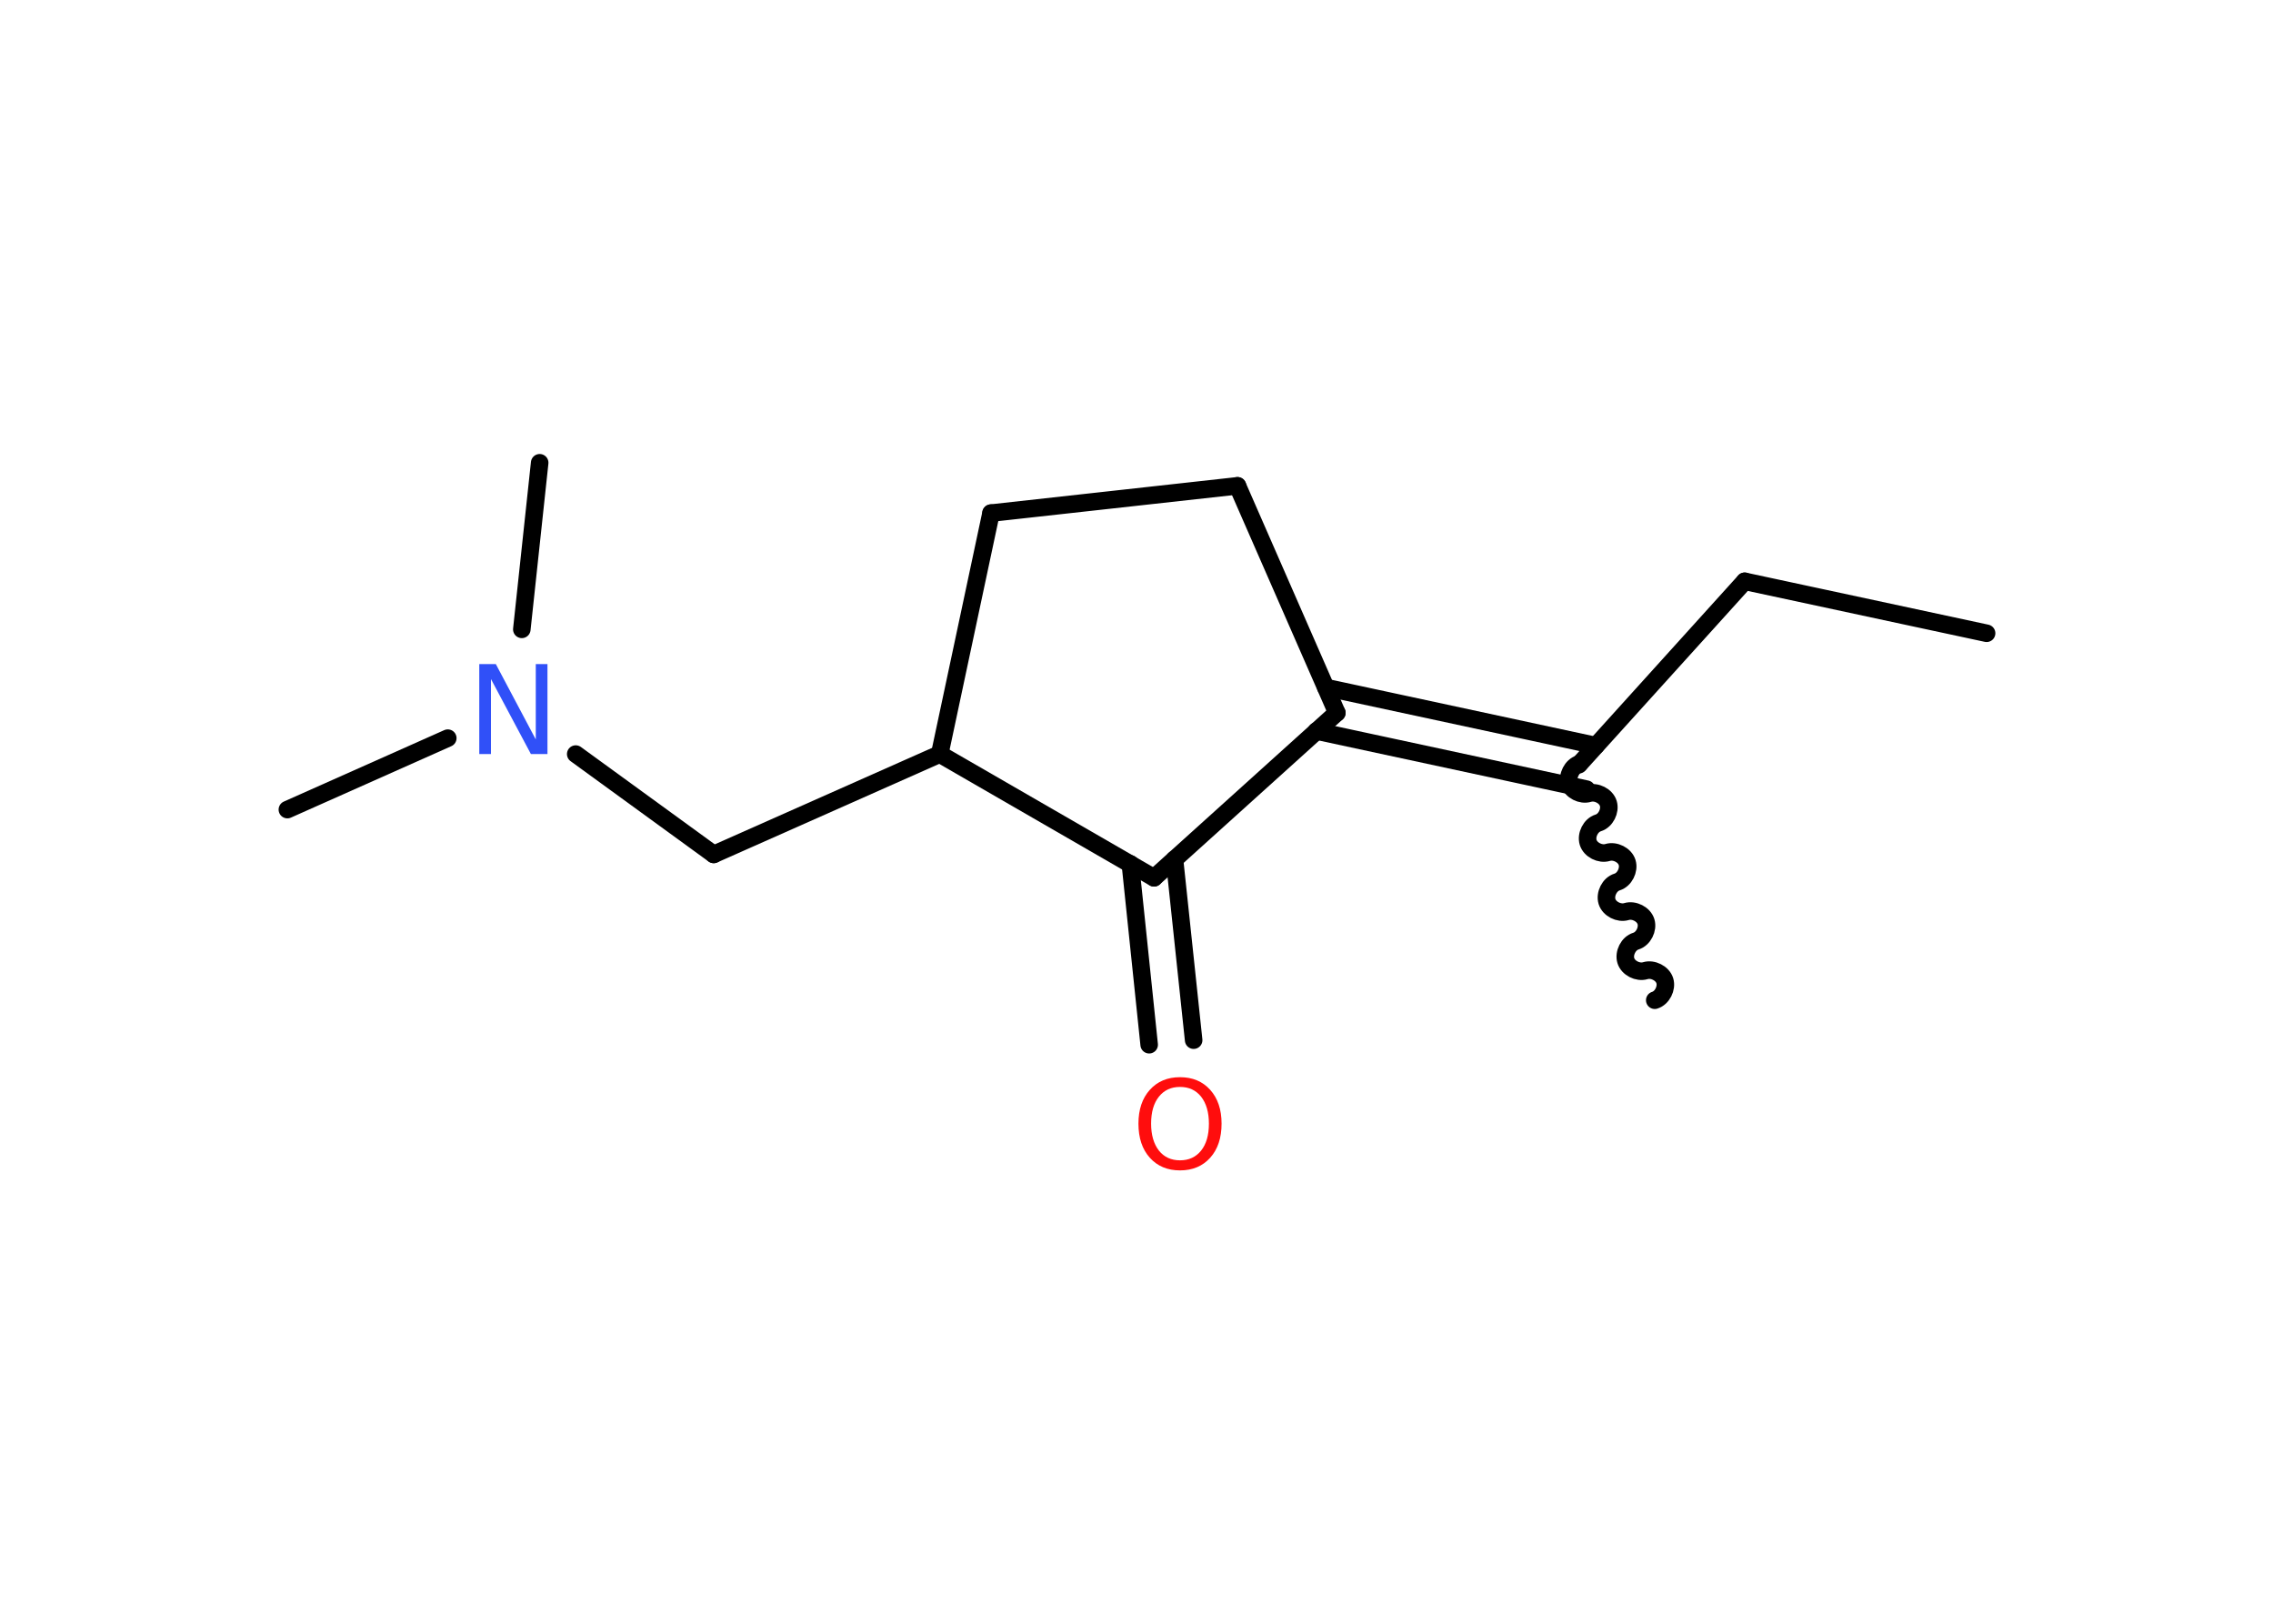 <?xml version='1.0' encoding='UTF-8'?>
<!DOCTYPE svg PUBLIC "-//W3C//DTD SVG 1.1//EN" "http://www.w3.org/Graphics/SVG/1.1/DTD/svg11.dtd">
<svg version='1.2' xmlns='http://www.w3.org/2000/svg' xmlns:xlink='http://www.w3.org/1999/xlink' width='70.0mm' height='50.0mm' viewBox='0 0 70.0 50.0'>
  <desc>Generated by the Chemistry Development Kit (http://github.com/cdk)</desc>
  <g stroke-linecap='round' stroke-linejoin='round' stroke='#000000' stroke-width='.54' fill='#FF0D0D'>
    <rect x='.0' y='.0' width='70.0' height='50.0' fill='#FFFFFF' stroke='none'/>
    <g id='mol1' class='mol'>
      <line id='mol1bnd1' class='bond' x1='61.18' y1='19.5' x2='53.73' y2='17.9'/>
      <line id='mol1bnd2' class='bond' x1='53.73' y1='17.9' x2='48.62' y2='23.55'/>
      <path id='mol1bnd3' class='bond' d='M50.96 30.8c.23 -.07 .38 -.37 .31 -.6c-.07 -.23 -.37 -.38 -.6 -.31c-.23 .07 -.53 -.08 -.6 -.31c-.07 -.23 .08 -.53 .31 -.6c.23 -.07 .38 -.37 .31 -.6c-.07 -.23 -.37 -.38 -.6 -.31c-.23 .07 -.53 -.08 -.6 -.31c-.07 -.23 .08 -.53 .31 -.6c.23 -.07 .38 -.37 .31 -.6c-.07 -.23 -.37 -.38 -.6 -.31c-.23 .07 -.53 -.08 -.6 -.31c-.07 -.23 .08 -.53 .31 -.6c.23 -.07 .38 -.37 .31 -.6c-.07 -.23 -.37 -.38 -.6 -.31c-.23 .07 -.53 -.08 -.6 -.31c-.07 -.23 .08 -.53 .31 -.6' fill='none' stroke='#000000' stroke-width='.54'/>
      <g id='mol1bnd4' class='bond'>
        <line x1='48.86' y1='24.3' x2='40.54' y2='22.51'/>
        <line x1='49.15' y1='22.96' x2='40.83' y2='21.17'/>
      </g>
      <line id='mol1bnd5' class='bond' x1='41.17' y1='21.95' x2='38.11' y2='14.96'/>
      <line id='mol1bnd6' class='bond' x1='38.11' y1='14.96' x2='30.52' y2='15.8'/>
      <line id='mol1bnd7' class='bond' x1='30.52' y1='15.8' x2='28.94' y2='23.22'/>
      <line id='mol1bnd8' class='bond' x1='28.94' y1='23.22' x2='21.98' y2='26.31'/>
      <line id='mol1bnd9' class='bond' x1='21.98' y1='26.31' x2='17.73' y2='23.22'/>
      <line id='mol1bnd10' class='bond' x1='13.79' y1='22.73' x2='8.85' y2='24.93'/>
      <line id='mol1bnd11' class='bond' x1='16.07' y1='19.38' x2='16.62' y2='14.25'/>
      <line id='mol1bnd12' class='bond' x1='28.94' y1='23.22' x2='35.54' y2='27.03'/>
      <line id='mol1bnd13' class='bond' x1='41.17' y1='21.95' x2='35.54' y2='27.03'/>
      <g id='mol1bnd14' class='bond'>
        <line x1='36.17' y1='26.46' x2='36.76' y2='32.03'/>
        <line x1='34.81' y1='26.6' x2='35.39' y2='32.17'/>
      </g>
      <path id='mol1atm10' class='atom' d='M14.77 20.45h.5l1.23 2.32v-2.32h.36v2.77h-.51l-1.23 -2.31v2.31h-.36v-2.77z' stroke='none' fill='#3050F8'/>
      <path id='mol1atm14' class='atom' d='M36.34 33.47q-.41 .0 -.65 .3q-.24 .3 -.24 .83q.0 .52 .24 .83q.24 .3 .65 .3q.41 .0 .65 -.3q.24 -.3 .24 -.83q.0 -.52 -.24 -.83q-.24 -.3 -.65 -.3zM36.34 33.17q.58 .0 .93 .39q.35 .39 .35 1.04q.0 .66 -.35 1.05q-.35 .39 -.93 .39q-.58 .0 -.93 -.39q-.35 -.39 -.35 -1.05q.0 -.65 .35 -1.04q.35 -.39 .93 -.39z' stroke='none'/>
    </g>
  </g>
</svg>
